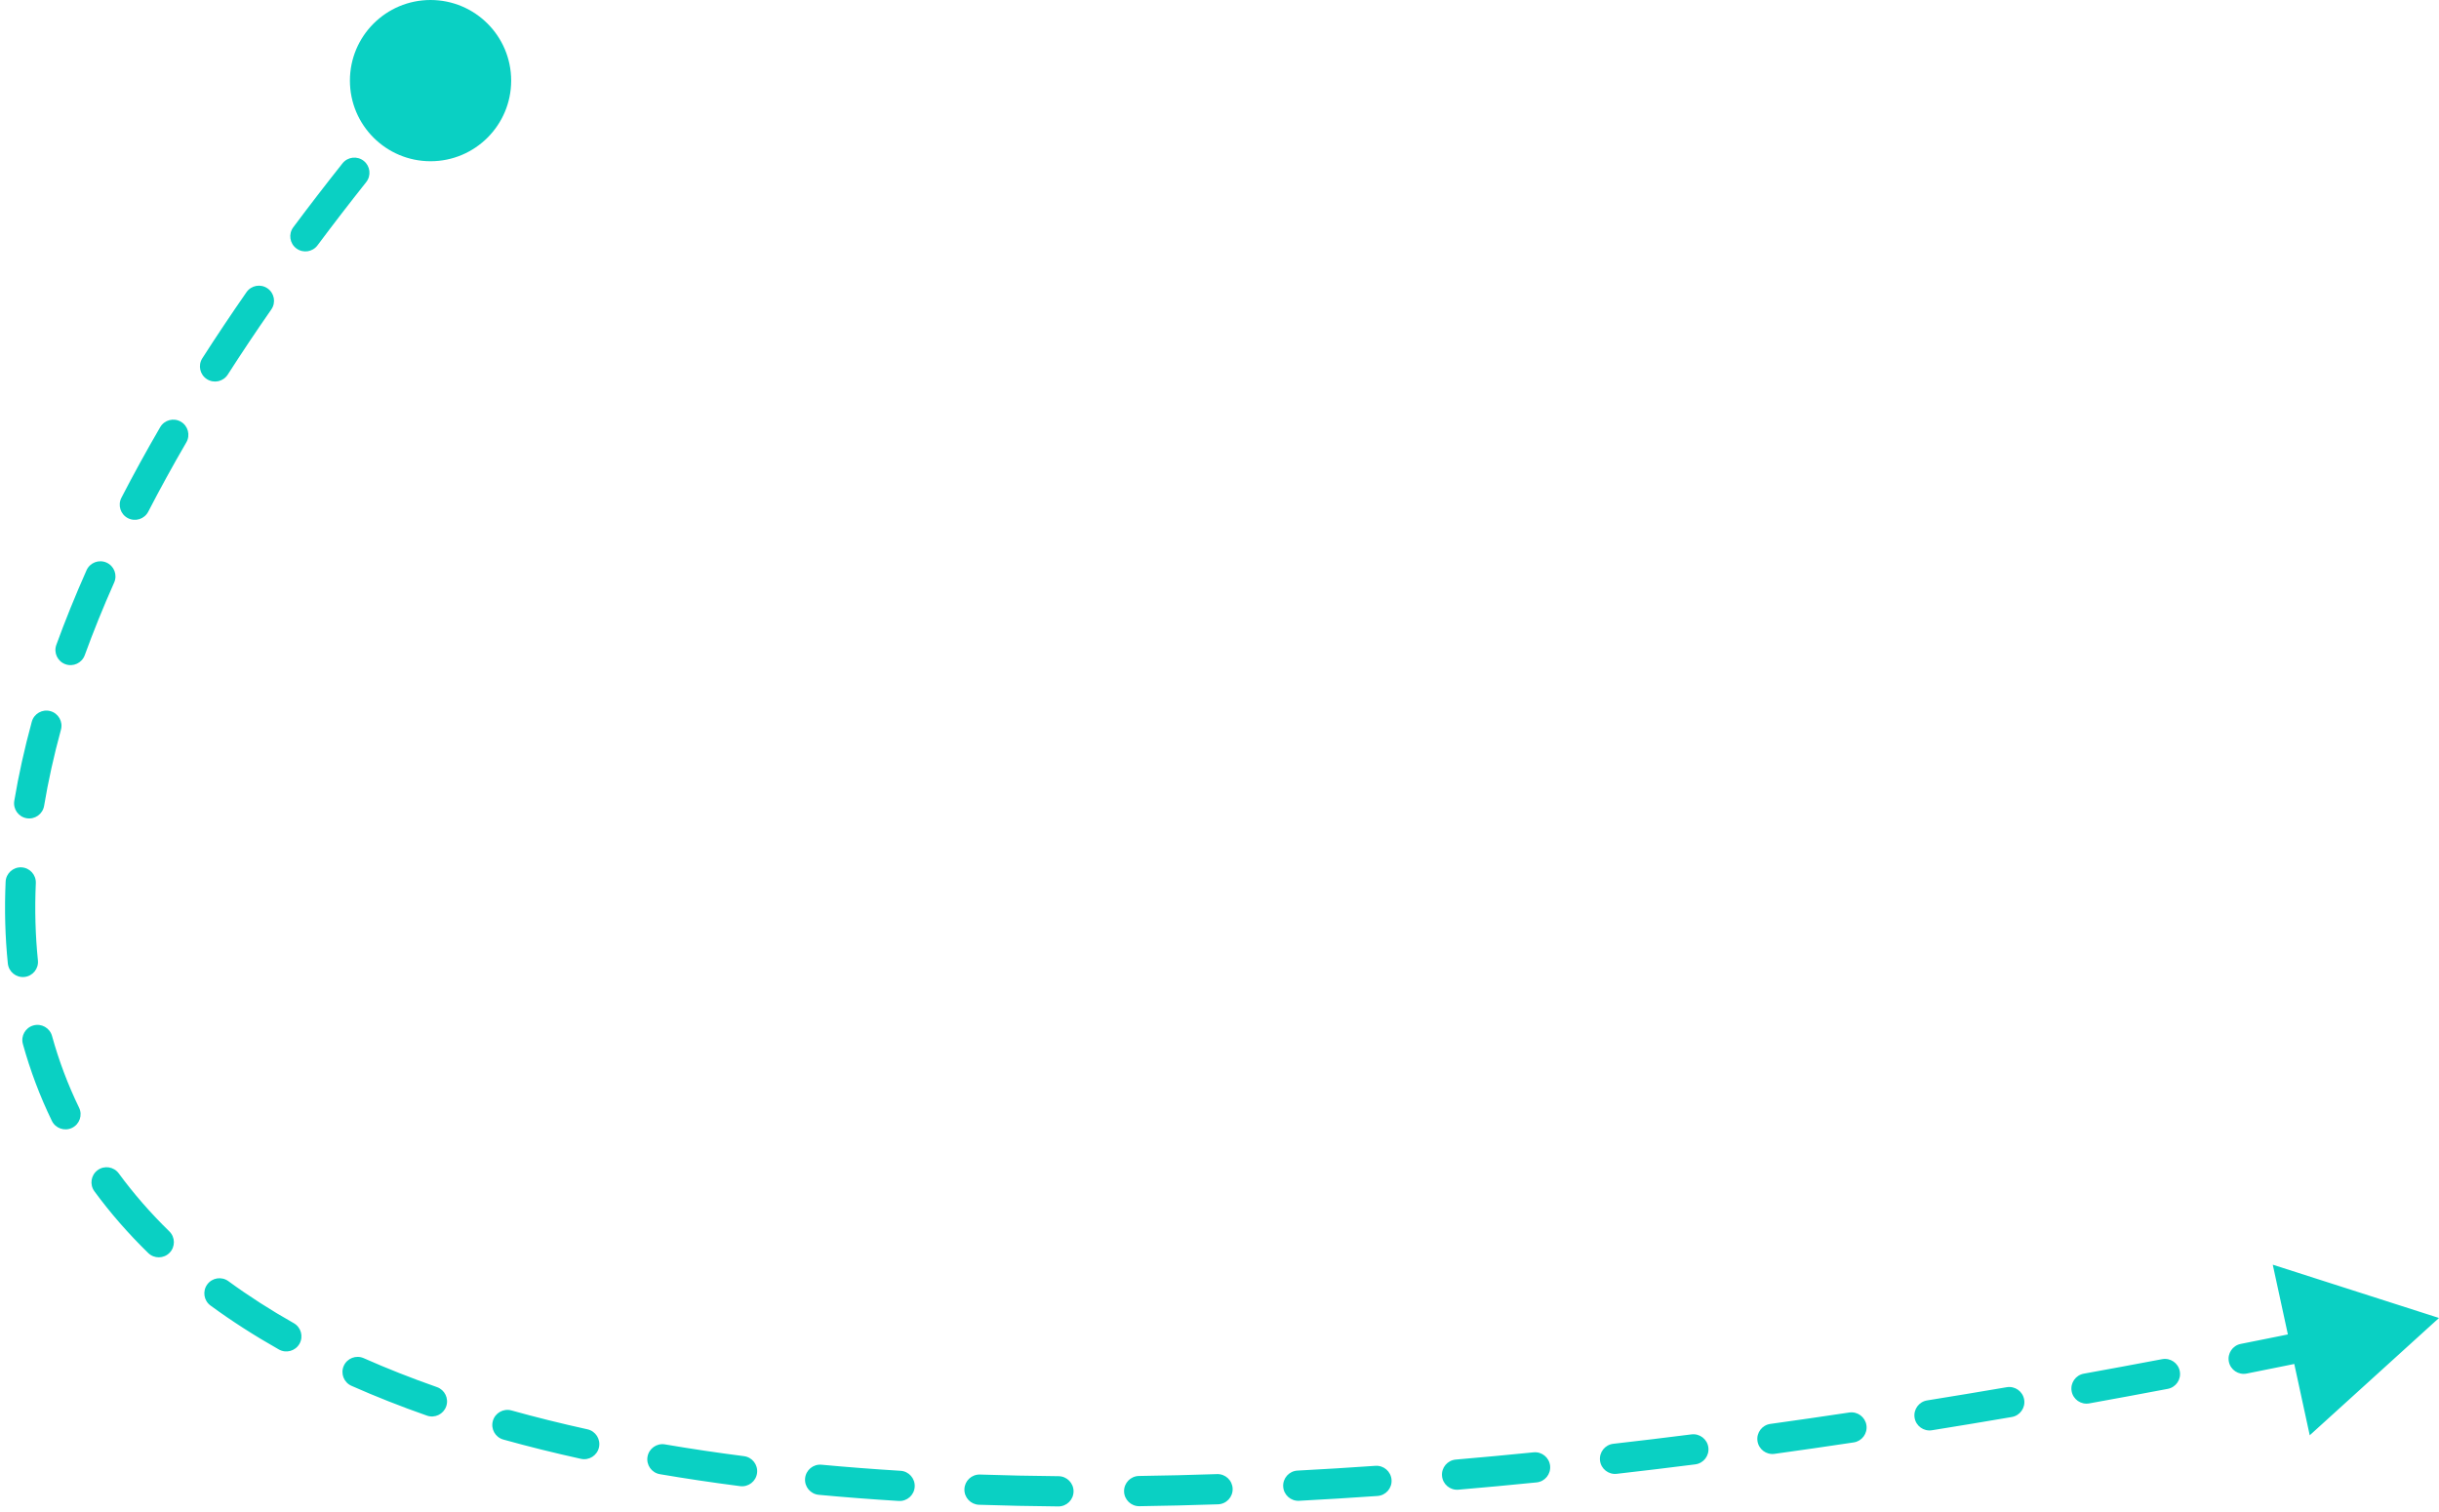 <svg width="242" height="150" viewBox="0 0 242 150" fill="none" xmlns="http://www.w3.org/2000/svg">
<path d="M34.719 8C34.719 12.418 38.301 16 42.719 16C47.137 16 50.719 12.418 50.719 8C50.719 3.582 47.137 0 42.719 0C38.301 0 34.719 3.582 34.719 8ZM242 130.786L225.506 125.499L229.174 142.427L242 130.786ZM38.966 10.104C38.433 10.738 38.517 11.684 39.152 12.217C39.787 12.749 40.733 12.665 41.265 12.03L38.966 10.104ZM36.334 18.073C36.849 17.424 36.74 16.481 36.092 15.966C35.443 15.451 34.499 15.559 33.984 16.208L36.334 18.073ZM29.099 22.553C28.604 23.217 28.741 24.157 29.405 24.652C30.069 25.147 31.009 25.01 31.504 24.346L29.099 22.553ZM26.921 30.706C27.394 30.026 27.226 29.091 26.546 28.618C25.866 28.145 24.931 28.313 24.458 28.993L26.921 30.706ZM20.075 35.552C19.628 36.25 19.831 37.177 20.528 37.624C21.226 38.072 22.153 37.869 22.6 37.171L20.075 35.552ZM18.488 43.897C18.904 43.181 18.661 42.262 17.945 41.846C17.229 41.429 16.311 41.673 15.894 42.389L18.488 43.897ZM12.046 49.395C11.666 50.131 11.954 51.036 12.69 51.416C13.427 51.796 14.331 51.508 14.711 50.772L12.046 49.395ZM11.328 57.806C11.665 57.049 11.324 56.162 10.567 55.826C9.81 55.489 8.924 55.83 8.587 56.587L11.328 57.806ZM5.59 63.989C5.306 64.768 5.707 65.629 6.486 65.912C7.264 66.195 8.125 65.794 8.409 65.016L5.59 63.989ZM6.048 72.408C6.266 71.608 5.795 70.784 4.996 70.566C4.197 70.348 3.372 70.819 3.154 71.618L6.048 72.408ZM1.417 79.47C1.281 80.287 1.832 81.061 2.649 81.197C3.466 81.334 4.24 80.782 4.376 79.965L1.417 79.47ZM3.554 87.634C3.59 86.806 2.949 86.106 2.121 86.07C1.294 86.033 0.593 86.675 0.557 87.502L3.554 87.634ZM0.777 95.609C0.862 96.433 1.599 97.032 2.423 96.948C3.247 96.863 3.846 96.127 3.762 95.303L0.777 95.609ZM5.162 102.801C4.94 102.002 4.114 101.534 3.316 101.756C2.517 101.977 2.049 102.803 2.271 103.602L5.162 102.801ZM5.146 111.226C5.508 111.971 6.405 112.282 7.151 111.92C7.896 111.558 8.207 110.661 7.845 109.916L5.146 111.226ZM11.784 116.44C11.294 115.772 10.356 115.627 9.688 116.117C9.02 116.607 8.875 117.546 9.365 118.214L11.784 116.44ZM14.706 124.341C15.299 124.92 16.248 124.908 16.827 124.315C17.405 123.722 17.394 122.773 16.801 122.194L14.706 124.341ZM22.661 127.134C21.992 126.644 21.053 126.79 20.564 127.458C20.075 128.127 20.22 129.065 20.889 129.554L22.661 127.134ZM27.673 133.914C28.394 134.321 29.309 134.067 29.717 133.345C30.124 132.624 29.87 131.709 29.148 131.301L27.673 133.914ZM36.087 134.775C35.33 134.44 34.444 134.781 34.108 135.539C33.772 136.296 34.114 137.182 34.871 137.518L36.087 134.775ZM42.361 140.476C43.143 140.751 43.999 140.339 44.273 139.558C44.548 138.776 44.136 137.92 43.355 137.646L42.361 140.476ZM50.749 139.962C49.95 139.74 49.123 140.207 48.901 141.005C48.678 141.803 49.145 142.63 49.943 142.852L50.749 139.962ZM57.645 144.765C58.454 144.942 59.254 144.431 59.432 143.622C59.61 142.813 59.098 142.013 58.289 141.835L57.645 144.765ZM65.978 143.33C65.161 143.191 64.386 143.74 64.247 144.557C64.107 145.373 64.656 146.148 65.473 146.288L65.978 143.33ZM73.437 147.475C74.259 147.58 75.01 147 75.116 146.178C75.222 145.356 74.641 144.605 73.82 144.499L73.437 147.475ZM81.515 145.348C80.69 145.271 79.959 145.878 79.882 146.703C79.806 147.528 80.412 148.259 81.237 148.335L81.515 145.348ZM89.169 148.945C89.996 148.996 90.708 148.367 90.758 147.54C90.809 146.713 90.18 146.002 89.353 145.951L89.169 148.945ZM97.239 146.323C96.412 146.296 95.718 146.944 95.69 147.772C95.662 148.6 96.311 149.294 97.139 149.322L97.239 146.323ZM105.005 149.487C105.834 149.494 106.511 148.828 106.519 148C106.526 147.172 105.86 146.494 105.032 146.487L105.005 149.487ZM113.01 146.465C112.182 146.477 111.52 147.157 111.531 147.986C111.543 148.814 112.224 149.476 113.052 149.465L113.01 146.465ZM120.856 149.277C121.684 149.249 122.332 148.555 122.304 147.727C122.276 146.899 121.582 146.251 120.754 146.279L120.856 149.277ZM128.738 145.931C127.91 145.975 127.275 146.681 127.319 147.509C127.363 148.336 128.069 148.971 128.896 148.927L128.738 145.931ZM136.679 148.45C137.505 148.392 138.129 147.676 138.071 146.849C138.013 146.023 137.297 145.4 136.47 145.457L136.679 148.45ZM144.444 144.837C143.619 144.908 143.007 145.634 143.078 146.46C143.149 147.285 143.875 147.897 144.701 147.826L144.444 144.837ZM152.461 147.104C153.285 147.022 153.886 146.287 153.804 145.462C153.721 144.638 152.986 144.037 152.162 144.119L152.461 147.104ZM160.074 143.271C159.251 143.365 158.66 144.109 158.754 144.932C158.848 145.755 159.591 146.346 160.414 146.252L160.074 143.271ZM168.205 145.314C169.027 145.21 169.609 144.459 169.505 143.638C169.401 142.816 168.65 142.234 167.828 142.338L168.205 145.314ZM175.656 141.299C174.836 141.413 174.263 142.17 174.377 142.991C174.491 143.811 175.248 144.384 176.069 144.27L175.656 141.299ZM183.928 143.135C184.747 143.012 185.312 142.248 185.189 141.429C185.066 140.61 184.302 140.045 183.483 140.168L183.928 143.135ZM191.21 138.967C190.392 139.098 189.836 139.868 189.967 140.686C190.098 141.504 190.868 142.06 191.686 141.929L191.21 138.967ZM199.613 140.614C200.43 140.474 200.978 139.699 200.839 138.883C200.699 138.066 199.924 137.517 199.107 137.657L199.613 140.614ZM206.759 136.312C205.944 136.459 205.402 137.239 205.549 138.054C205.696 138.87 206.476 139.411 207.292 139.264L206.759 136.312ZM215.087 137.821C215.901 137.667 216.436 136.882 216.281 136.068C216.127 135.254 215.342 134.719 214.528 134.874L215.087 137.821ZM222.328 133.36C221.516 133.521 220.988 134.311 221.149 135.123C221.31 135.936 222.1 136.464 222.912 136.303L222.328 133.36ZM230.573 134.751C231.384 134.583 231.906 133.789 231.738 132.978C231.57 132.167 230.777 131.645 229.966 131.813L230.573 134.751ZM237.741 130.174C236.931 130.348 236.415 131.146 236.589 131.956C236.763 132.766 237.56 133.281 238.37 133.108L237.741 130.174ZM41.582 7.022C40.696 8.052 39.824 9.079 38.966 10.104L41.265 12.03C42.115 11.016 42.979 9.999 43.856 8.978L41.582 7.022ZM33.984 16.208C32.294 18.338 30.665 20.453 29.099 22.553L31.504 24.346C33.051 22.272 34.661 20.181 36.334 18.073L33.984 16.208ZM24.458 28.993C22.925 31.199 21.464 33.385 20.075 35.552L22.6 37.171C23.968 35.037 25.409 32.882 26.921 30.706L24.458 28.993ZM15.894 42.389C14.521 44.75 13.238 47.086 12.046 49.395L14.711 50.772C15.88 48.509 17.139 46.217 18.488 43.897L15.894 42.389ZM8.587 56.587C7.475 59.089 6.475 61.557 5.59 63.989L8.409 65.016C9.269 62.652 10.243 60.248 11.328 57.806L8.587 56.587ZM3.154 71.618C2.427 74.284 1.847 76.902 1.417 79.47L4.376 79.965C4.788 77.503 5.346 74.983 6.048 72.408L3.154 71.618ZM0.557 87.502C0.436 90.274 0.508 92.978 0.777 95.609L3.762 95.303C3.508 92.825 3.439 90.268 3.554 87.634L0.557 87.502ZM2.271 103.602C3.001 106.237 3.959 108.781 5.146 111.226L7.845 109.916C6.738 107.637 5.844 105.264 5.162 102.801L2.271 103.602ZM9.365 118.214C10.937 120.357 12.717 122.4 14.706 124.341L16.801 122.194C14.925 120.364 13.255 118.444 11.784 116.44L9.365 118.214ZM20.889 129.554C22.989 131.091 25.25 132.545 27.673 133.914L29.148 131.301C26.822 129.987 24.66 128.597 22.661 127.134L20.889 129.554ZM34.871 137.518C37.244 138.57 39.741 139.557 42.361 140.476L43.355 137.646C40.805 136.751 38.383 135.793 36.087 134.775L34.871 137.518ZM49.943 142.852C52.416 143.541 54.983 144.179 57.645 144.765L58.289 141.835C55.679 141.26 53.166 140.636 50.749 139.962L49.943 142.852ZM65.473 146.288C68.049 146.727 70.704 147.123 73.437 147.475L73.82 144.499C71.125 144.153 68.511 143.763 65.978 143.33L65.473 146.288ZM81.237 148.335C83.817 148.575 86.461 148.779 89.169 148.945L89.353 145.951C86.676 145.786 84.063 145.585 81.515 145.348L81.237 148.335ZM97.139 149.322C99.708 149.408 102.33 149.463 105.005 149.487L105.032 146.487C102.381 146.463 99.783 146.409 97.239 146.323L97.139 149.322ZM113.052 149.465C115.608 149.429 118.209 149.367 120.856 149.277L120.754 146.279C118.127 146.368 115.546 146.43 113.01 146.465L113.052 149.465ZM128.896 148.927C131.451 148.792 134.045 148.633 136.679 148.45L136.47 145.457C133.853 145.639 131.275 145.797 128.738 145.931L128.896 148.927ZM144.701 147.826C147.252 147.607 149.838 147.367 152.461 147.104L152.162 144.119C149.553 144.38 146.981 144.62 144.444 144.837L144.701 147.826ZM160.414 146.252C162.979 145.96 165.576 145.647 168.205 145.314L167.828 142.338C165.211 142.669 162.626 142.981 160.074 143.271L160.414 146.252ZM176.069 144.27C178.658 143.911 181.278 143.533 183.928 143.135L183.483 140.168C180.844 140.564 178.235 140.941 175.656 141.299L176.069 144.27ZM191.686 141.929C194.3 141.509 196.942 141.071 199.613 140.614L199.107 137.657C196.447 138.112 193.814 138.548 191.21 138.967L191.686 141.929ZM207.292 139.264C209.865 138.8 212.463 138.319 215.087 137.821L214.528 134.874C211.913 135.37 209.323 135.849 206.759 136.312L207.292 139.264ZM222.912 136.303C225.443 135.8 227.996 135.283 230.573 134.751L229.966 131.813C227.397 132.344 224.851 132.859 222.328 133.36L222.912 136.303Z" fill="#0AD0C3"/>
</svg>
